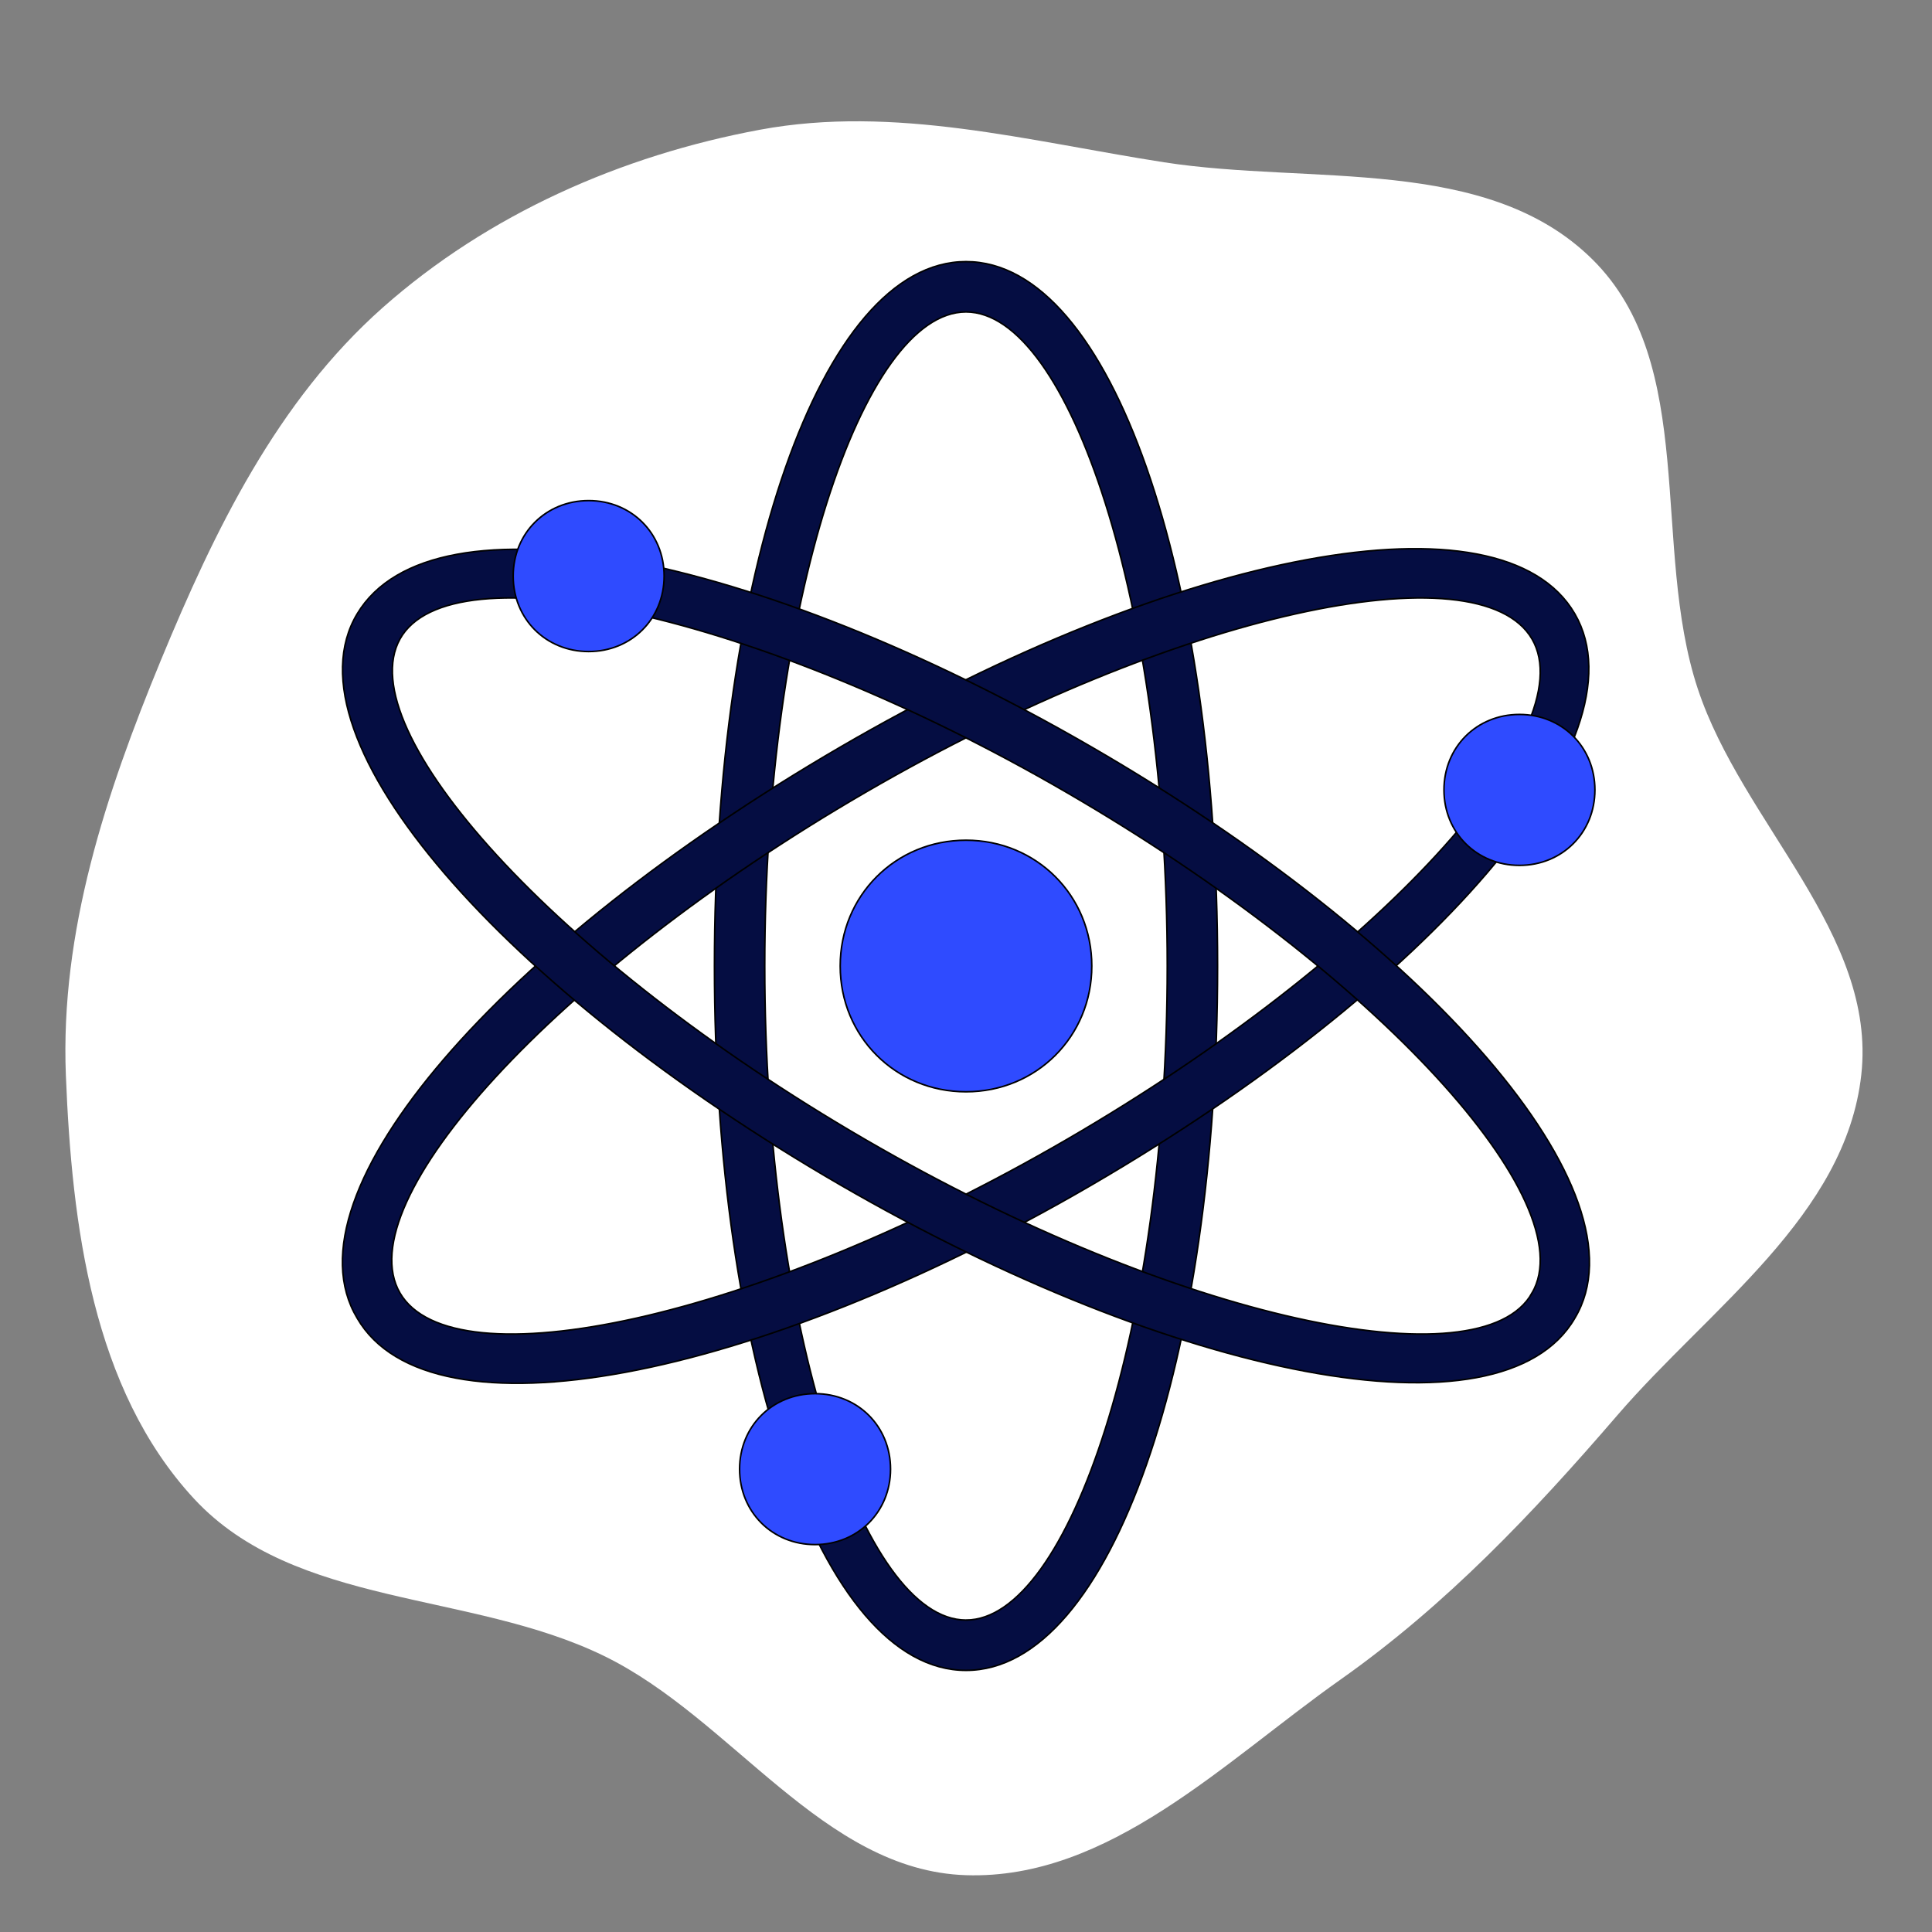 <!-- <svg xmlns="http://www.w3.org/2000/svg" viewBox="0 0 261.76 226.69"><path d="M161.096.001l-30.225 52.351L100.647.001H-.005l130.877 226.688L261.749.001z" fill="#41b883"/><path d="M161.096.001l-30.225 52.351L100.647.001H52.346l78.526 136.01L209.398.001z" fill="#34495e"/></svg> -->
<svg viewBox="-102.4 -102.4 1228.80 1228.80"  version="1.1" xmlns="http://www.w3.org/2000/svg" fill="#000000" transform="matrix(1, 0, 0, 1, 0, 0)" stroke="#000000"><rect x="-102.4" y="-102.4" width="1228.80" height="1228.80" fill="#808080" stroke="none"/><g id="SVGRepo_bgCarrier" stroke-width="0" transform="translate(0,0), scale(1)"><path transform="translate(-102.4, -102.4), scale(38.4)" d="M16,31.059C18.366,31.136,20.269,29.184,22.203,27.819C23.954,26.583,25.387,25.068,26.785,23.445C28.317,21.665,30.57,20.135,30.829,17.801C31.087,15.465,28.855,13.635,28.119,11.404C27.343,9.052,28.135,6.032,26.372,4.293C24.621,2.566,21.711,3.066,19.281,2.688C17.036,2.339,14.82,1.734,12.586,2.149C10.289,2.576,8.088,3.546,6.339,5.095C4.591,6.645,3.554,8.782,2.662,10.942C1.753,13.145,0.996,15.429,1.091,17.81C1.19,20.287,1.53,23.006,3.215,24.825C4.887,26.628,7.793,26.349,10.003,27.427C12.135,28.466,13.63,30.983,16,31.059" fill="#ffffff" strokewidth="0"></path></g><g id="SVGRepo_tracerCarrier" stroke-linecap="round" stroke-linejoin="round" stroke="#CCCCCC" stroke-width="34.816"></g><g id="SVGRepo_iconCarrier"><path d="M512 960c-92.8 0-160-200-160-448S419.2 64 512 64s160 200 160 448-67.2 448-160 448z m0-32c65.6 0 128-185.6 128-416S577.6 96 512 96s-128 185.6-128 416 62.4 416 128 416z" fill="#050D42"></path><path d="M124.8 736c-48-80 92.8-238.4 307.2-363.2S852.8 208 899.2 288 806.4 526.4 592 651.2 171.2 816 124.8 736z m27.2-16c33.6 57.6 225.6 17.6 424-97.6S905.6 361.6 872 304 646.4 286.4 448 401.6 118.4 662.4 152 720z" fill="#050D42"></path><path d="M899.2 736c-46.4 80-254.4 38.4-467.2-84.8S76.8 368 124.8 288s254.4-38.4 467.2 84.8S947.2 656 899.2 736z m-27.2-16c33.6-57.6-97.6-203.2-296-318.4S184 246.4 152 304 249.6 507.2 448 622.4s392 155.2 424 97.6z" fill="#050D42"></path><path d="M512 592c-44.8 0-80-35.2-80-80s35.2-80 80-80 80 35.2 80 80-35.2 80-80 80zM272 312c-27.2 0-48-20.8-48-48s20.8-48 48-48 48 20.8 48 48-20.8 48-48 48zM416 880c-27.2 0-48-20.8-48-48s20.8-48 48-48 48 20.8 48 48-20.8 48-48 48z m448-432c-27.2 0-48-20.8-48-48s20.8-48 48-48 48 20.8 48 48-20.8 48-48 48z" fill="#2F4BFF"></path></g></svg>